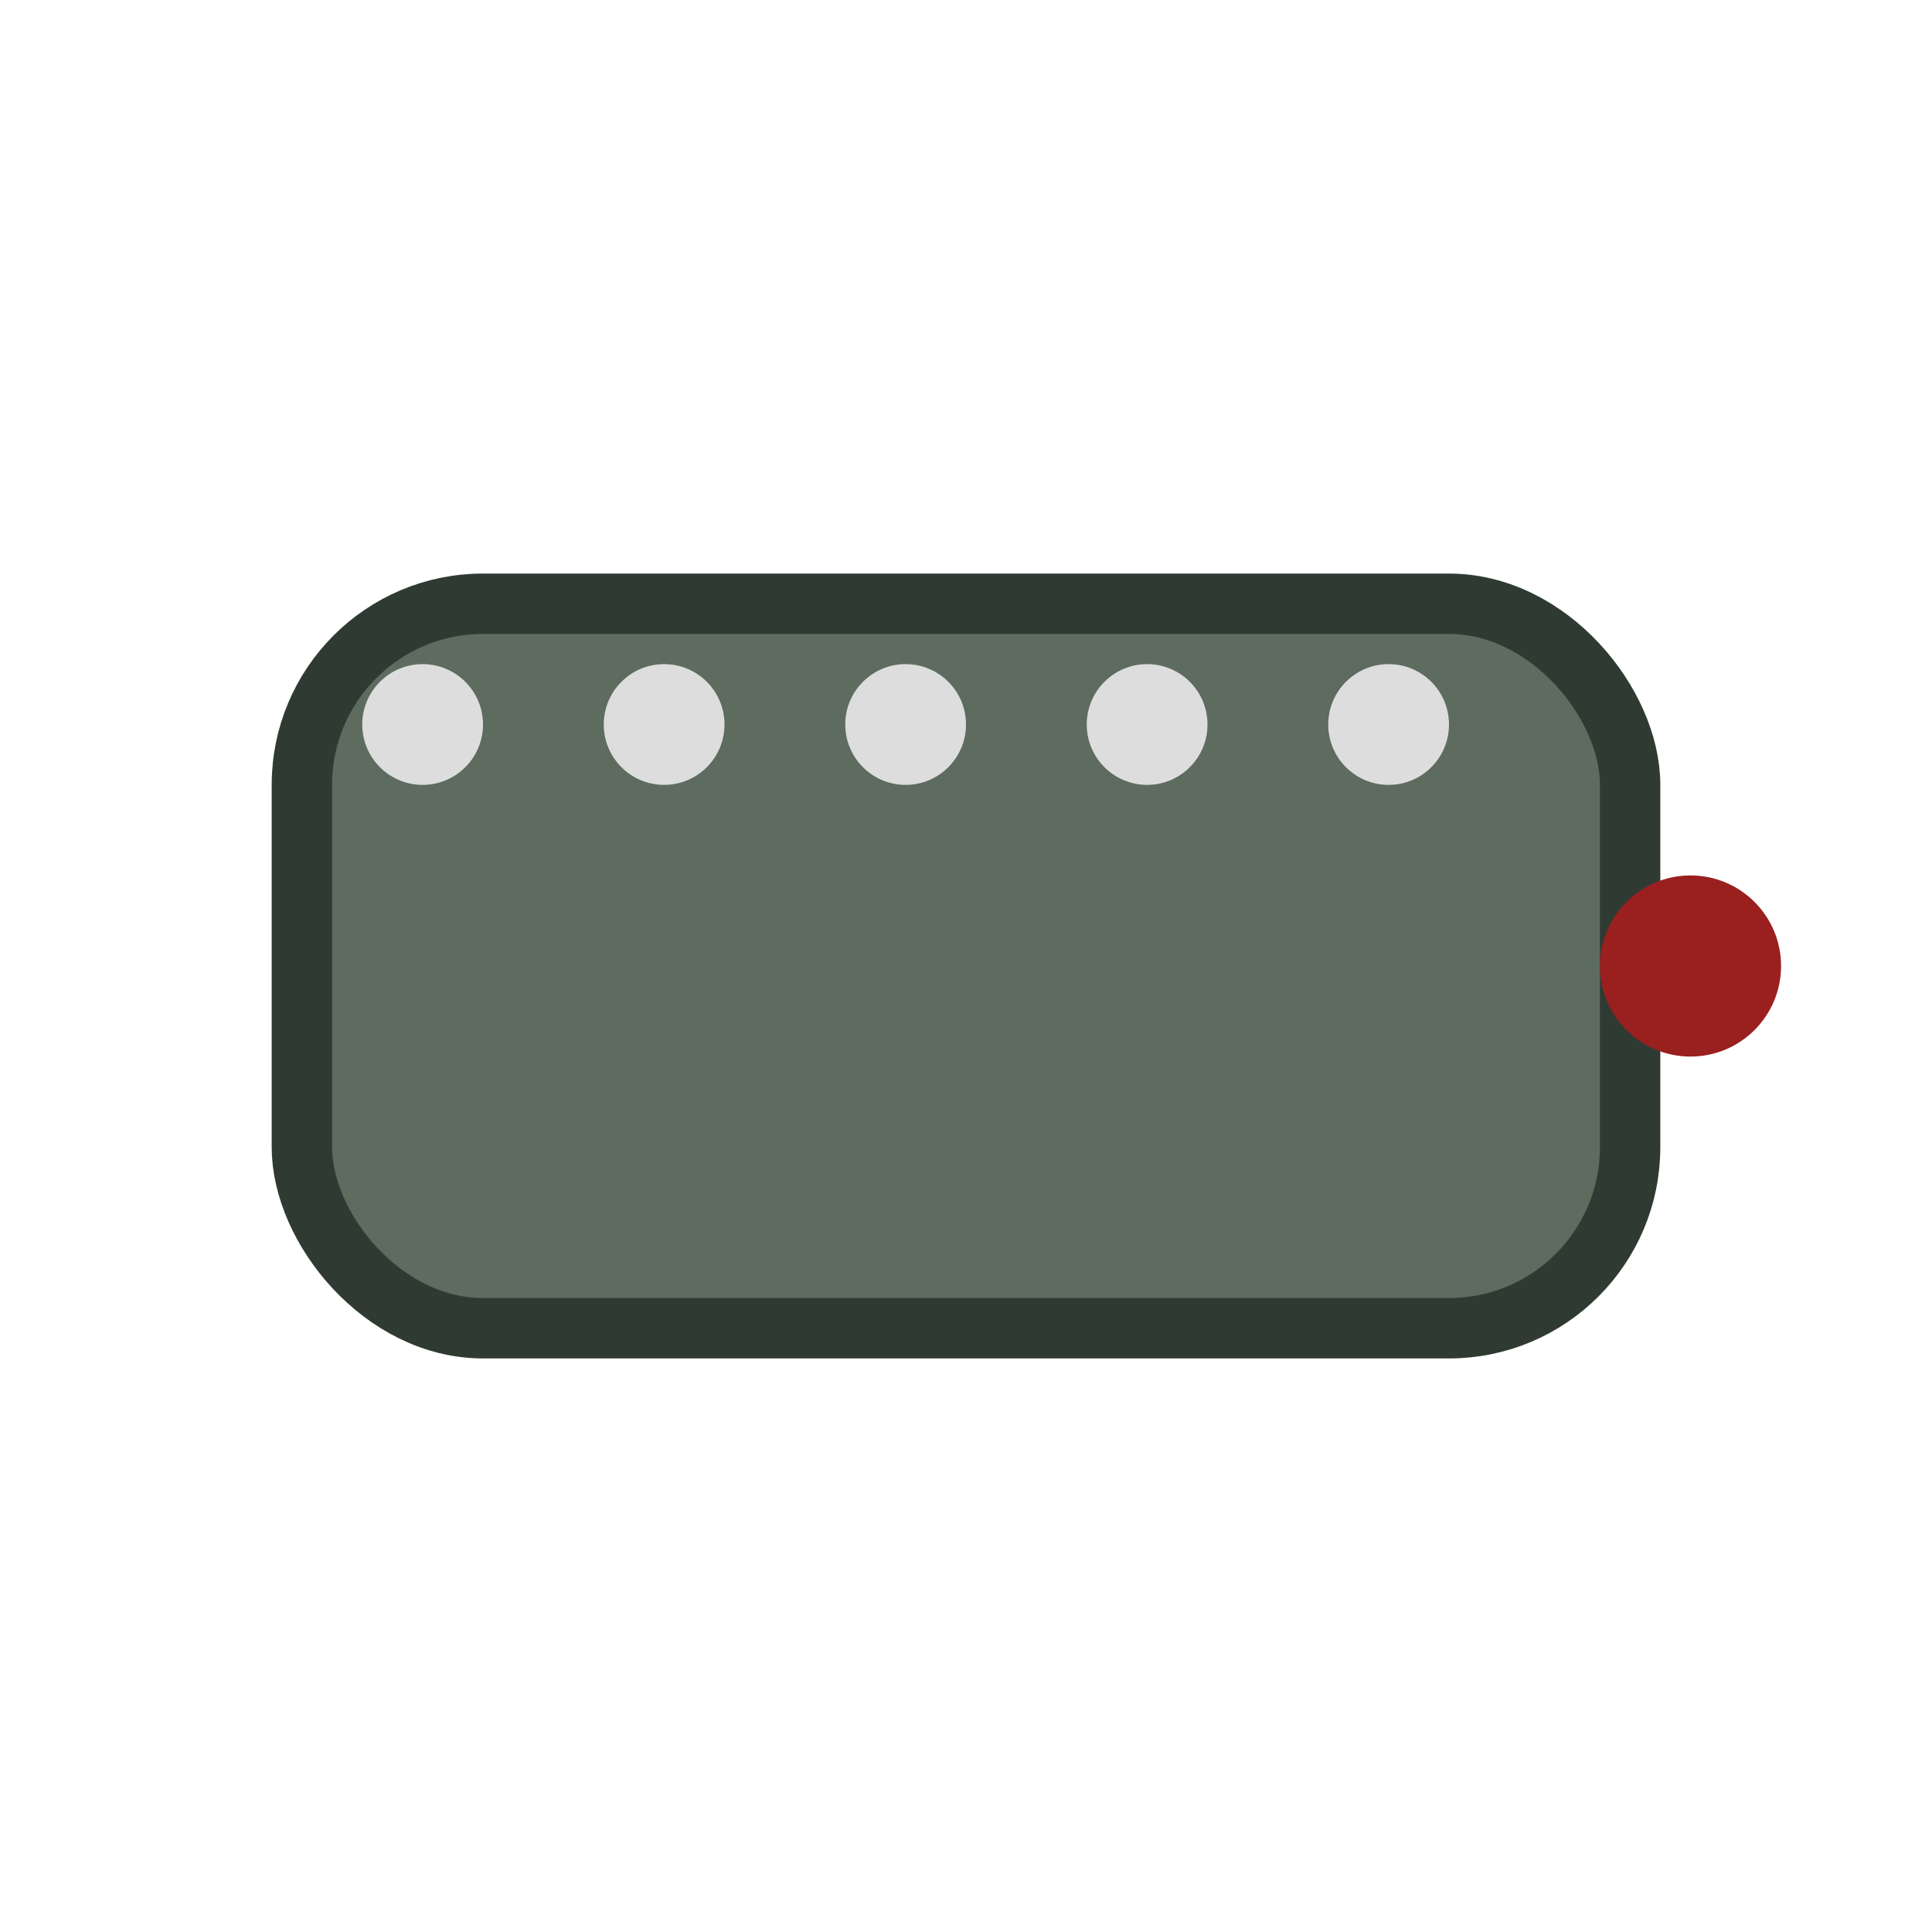 <svg xmlns="http://www.w3.org/2000/svg" viewBox="0 0 64 64">
  <!-- Turtle ship top-down -->
  <rect x="10" y="20" width="44" height="24" rx="6" fill="#5e6b5f" stroke="#2f3b32" stroke-width="2"/>
  <!-- Spiked roof / gunports -->
  <g fill="#ddd">
    <circle cx="14" cy="24" r="2"/>
    <circle cx="22" cy="24" r="2"/>
    <circle cx="30" cy="24" r="2"/>
    <circle cx="38" cy="24" r="2"/>
    <circle cx="46" cy="24" r="2"/>
  </g>
  <!-- Bow cannon -->
  <circle cx="56" cy="32" r="3" fill="#9a1f1f"/>
</svg>
